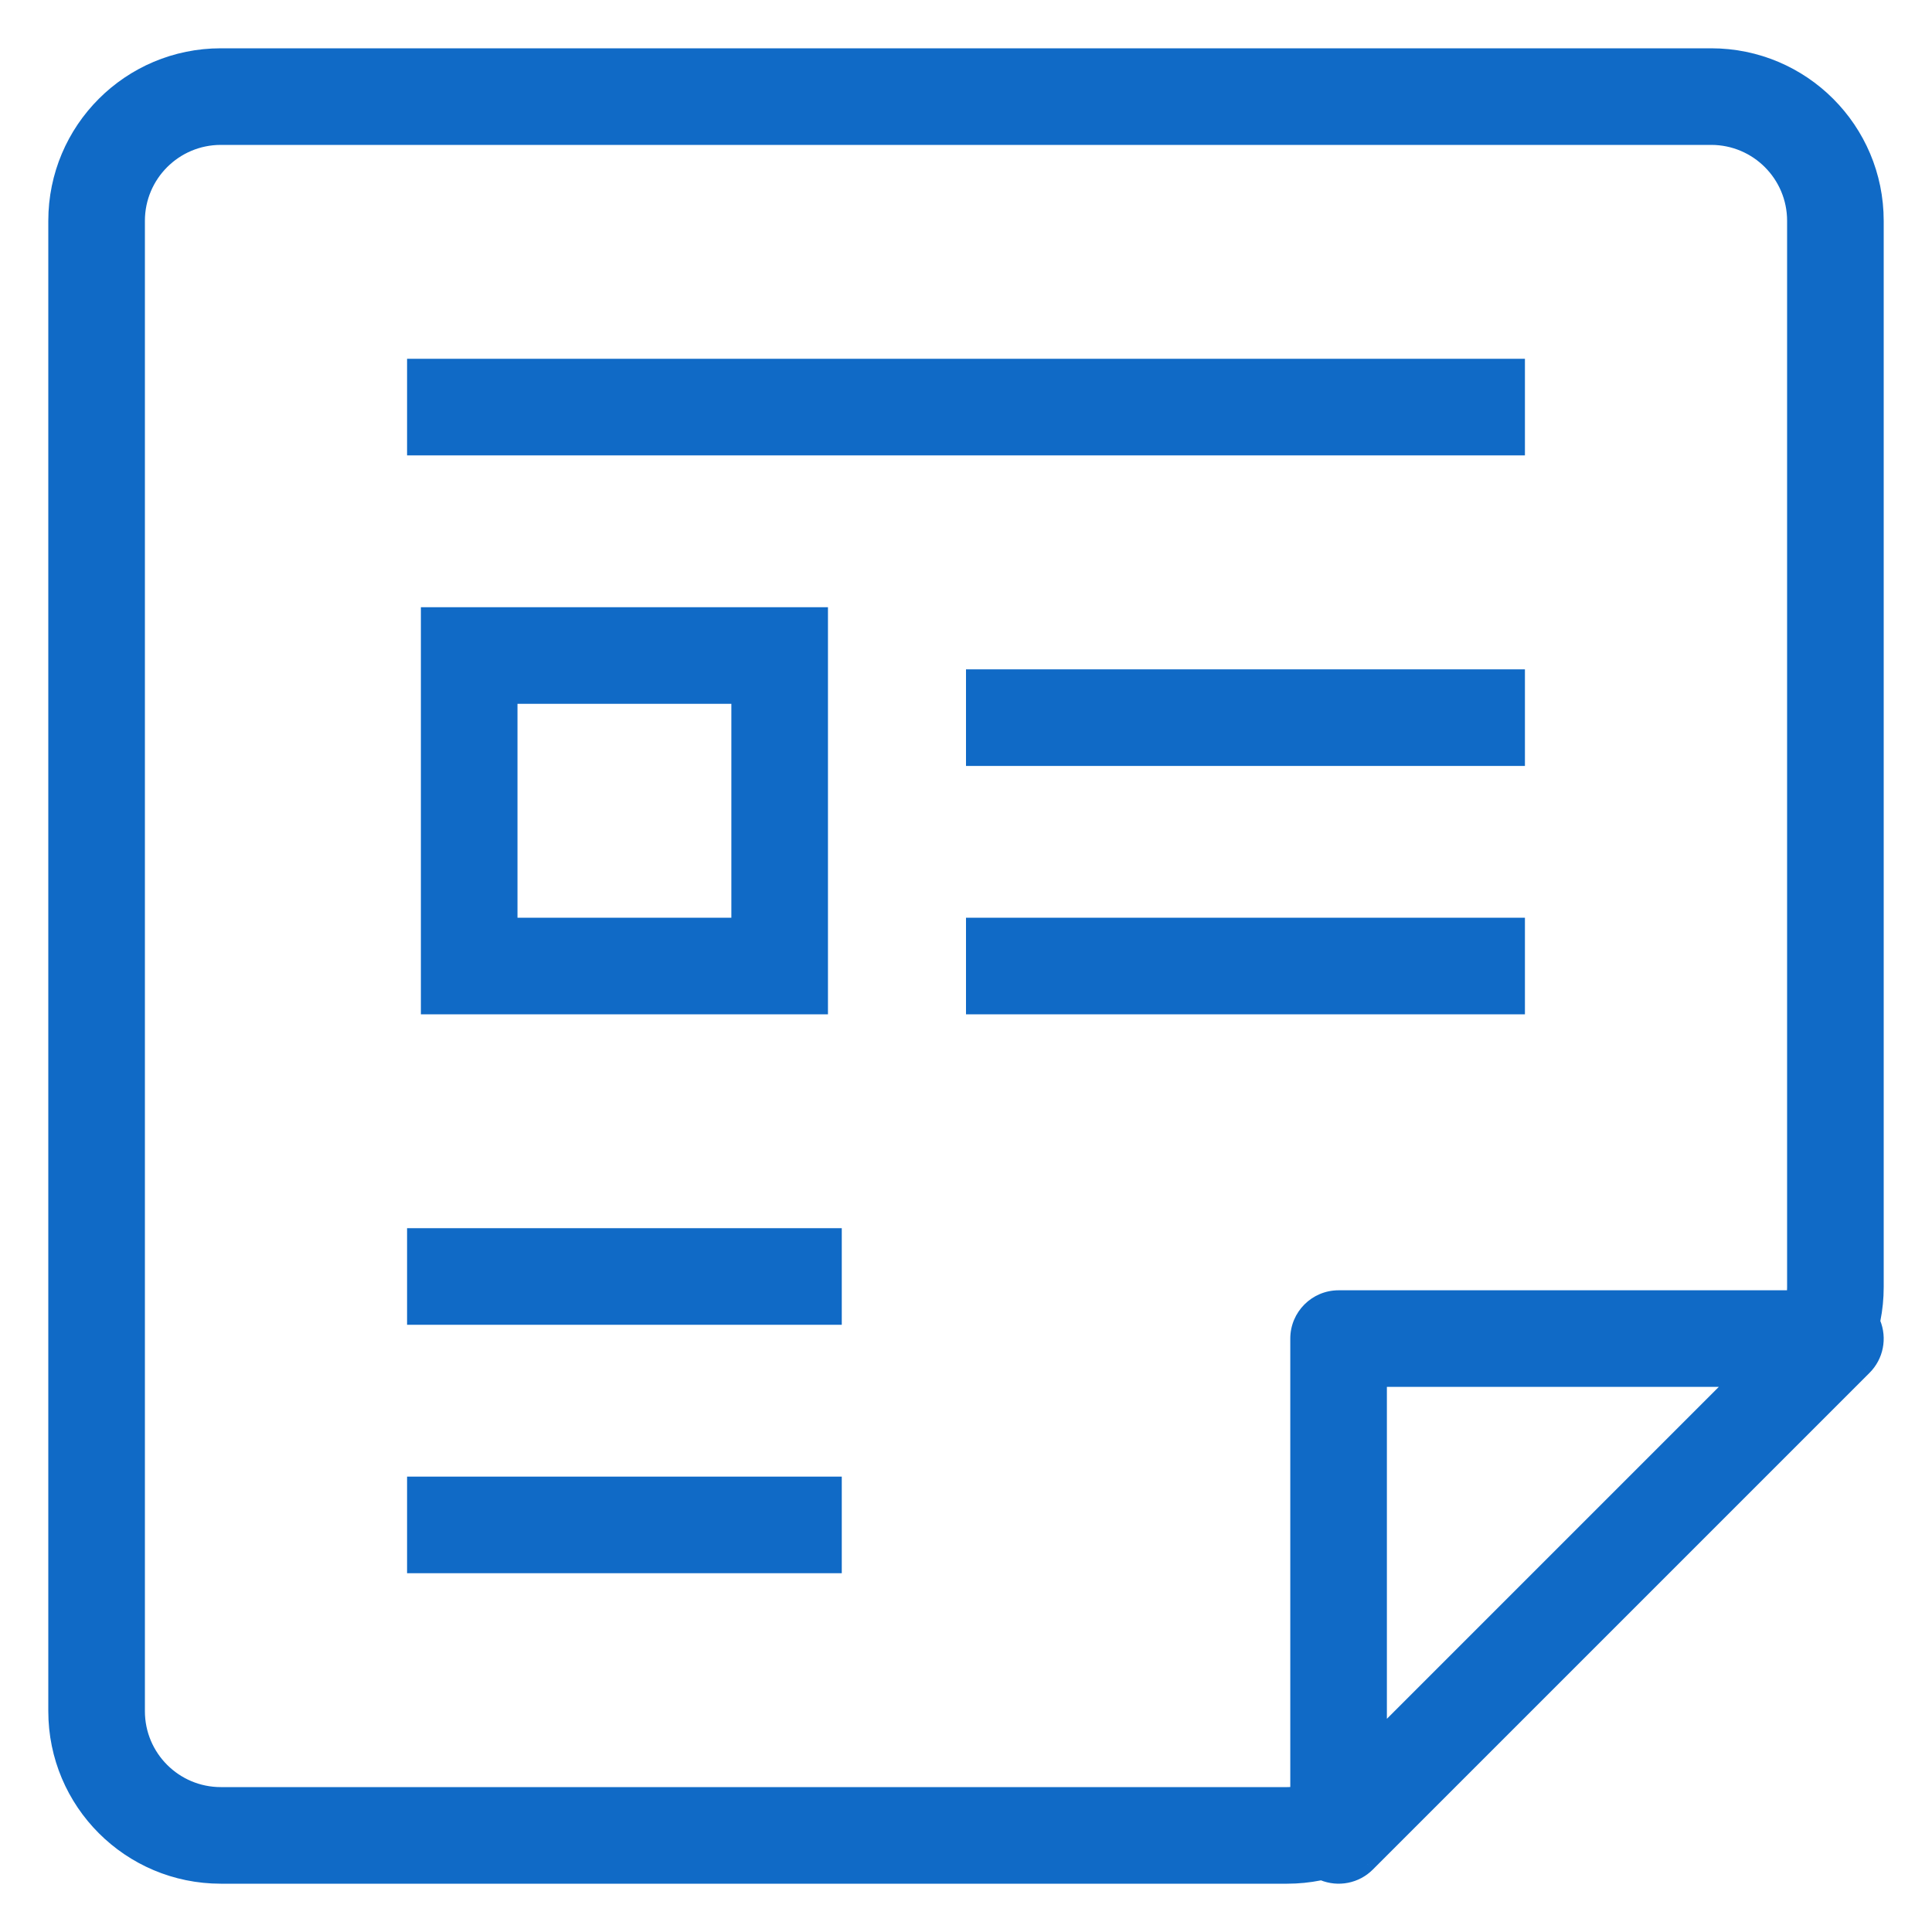 <svg width="20" height="20" viewBox="0 0 20 20" fill="none" xmlns="http://www.w3.org/2000/svg">
<path d="M13.857 19H13.357C13.357 19.202 13.479 19.384 13.666 19.462C13.853 19.539 14.068 19.497 14.211 19.354L13.857 19ZM13.857 13.857V13.357C13.581 13.357 13.357 13.581 13.357 13.857H13.857ZM19 13.857L19.354 14.211C19.497 14.068 19.539 13.853 19.462 13.666C19.384 13.479 19.202 13.357 19 13.357V13.857ZM4.857 6.786V6.286H4.357V6.786H4.857ZM4.857 10H4.357V10.5H4.857V10ZM8.071 10V10.5H8.571V10H8.071ZM8.071 6.786H8.571V6.286H8.071V6.786ZM2.286 1.5H17.714V0.5H2.286V1.5ZM1.5 17.714V2.286H0.5V17.714H1.5ZM18.5 2.286V13.325H19.5V2.286H18.5ZM13.325 18.5H2.286V19.5H13.325V18.5ZM18.27 13.88L13.88 18.27L14.587 18.977L18.977 14.587L18.27 13.88ZM13.325 19.5C13.798 19.5 14.252 19.312 14.587 18.977L13.88 18.27C13.733 18.417 13.533 18.5 13.325 18.5V19.5ZM18.5 13.325C18.5 13.533 18.417 13.733 18.27 13.88L18.977 14.587C19.312 14.252 19.5 13.798 19.5 13.325H18.5ZM0.5 17.714C0.5 18.701 1.299 19.5 2.286 19.5V18.5C1.852 18.5 1.5 18.148 1.5 17.714H0.5ZM17.714 1.5C18.148 1.5 18.5 1.852 18.5 2.286H19.5C19.5 1.299 18.701 0.5 17.714 0.5V1.5ZM2.286 0.5C1.299 0.5 0.5 1.299 0.5 2.286H1.5C1.5 1.852 1.852 1.5 2.286 1.5V0.5ZM14.357 19V13.857H13.357V19H14.357ZM13.857 14.357H19V13.357H13.857V14.357ZM18.646 13.504L13.504 18.646L14.211 19.354L19.354 14.211L18.646 13.504ZM4.214 4.714H15.786V3.714H4.214V4.714ZM4.357 6.786V10H5.357V6.786H4.357ZM4.857 10.5H8.071V9.5H4.857V10.5ZM8.571 10V6.786H7.571V10H8.571ZM8.071 6.286H4.857V7.286H8.071V6.286ZM10 7.929H15.786V6.929H10V7.929ZM10 10.5H15.786V9.5H10V10.5ZM4.214 13.714H8.714V12.714H4.214V13.714ZM4.214 16.286H8.714V15.286H4.214V16.286Z" fill="#106AC6"/>
</svg>

